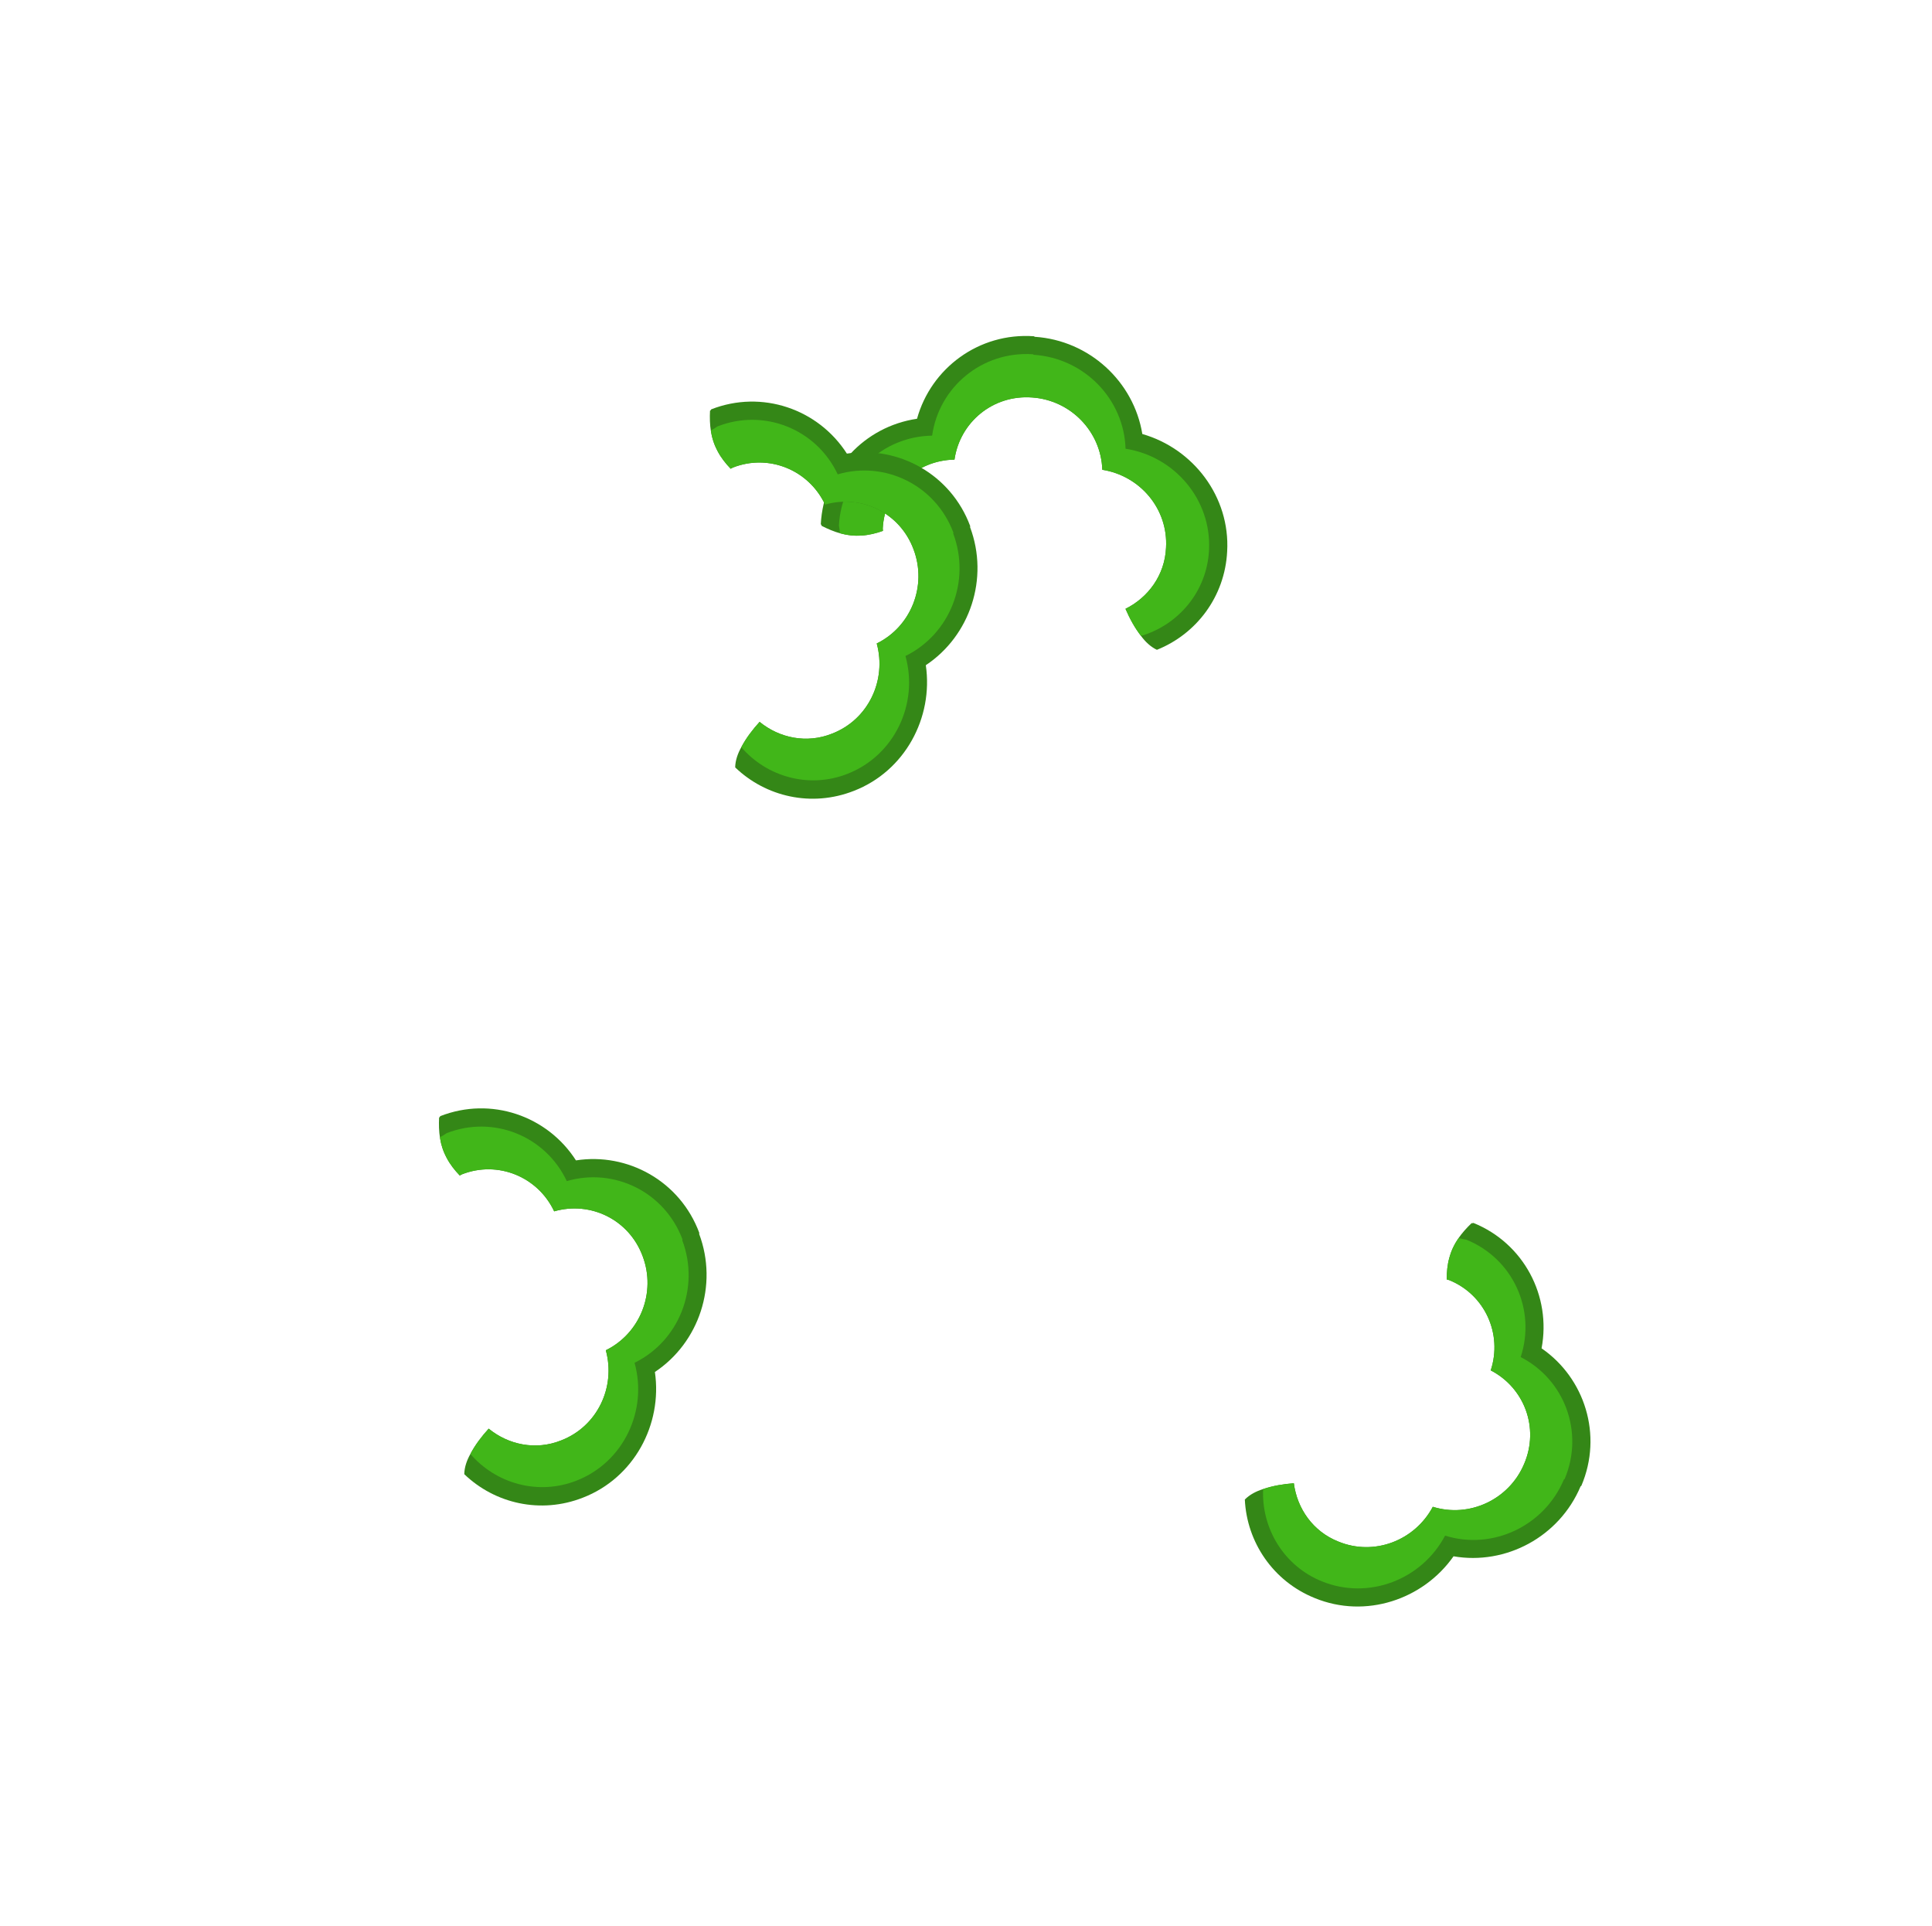 <svg width="301" height="300" viewBox="0 0 301 300" fill="none" xmlns="http://www.w3.org/2000/svg">
<path d="M127.989 81.908C129.93 82.904 131.972 83.602 134.214 83.429C135.368 83.364 136.475 83.086 137.559 82.702C137.536 82.596 137.554 82.426 137.531 82.32C137.837 76.33 142.72 71.693 148.705 71.6C149.549 65.779 154.672 61.481 160.773 61.919C166.808 62.315 171.551 67.236 171.736 73.183C177.609 74.11 182.014 79.265 181.665 85.319C181.48 89.568 178.908 93.076 175.346 94.844C176.013 96.372 176.763 97.773 177.768 99.067C178.403 99.937 179.25 100.765 180.241 101.23C186.379 98.78 190.836 92.954 191.189 85.901C191.667 77.383 185.92 69.893 177.971 67.61C176.638 59.455 169.732 53.028 161.214 52.466C161.214 52.466 161.214 52.466 161.149 52.424C161.149 52.424 161.149 52.424 161.084 52.382C152.501 51.777 145.047 57.373 142.869 65.235C134.68 66.436 128.314 73.199 127.878 81.653C127.966 81.802 128.031 81.844 127.989 81.908Z" fill="#348717"/>
<path d="M130.851 83.051C131.926 83.39 133.061 83.494 134.214 83.429C135.368 83.364 136.475 83.086 137.559 82.702C137.536 82.596 137.554 82.426 137.531 82.32C137.837 76.33 142.72 71.693 148.705 71.6C149.549 65.779 154.672 61.481 160.773 61.919C166.808 62.315 171.551 67.236 171.736 73.183C177.609 74.11 182.014 79.265 181.665 85.32C181.48 89.568 178.908 93.076 175.346 94.844C176.013 96.372 176.763 97.773 177.768 99.067C183.619 97.339 188.043 92.129 188.363 85.693C188.767 77.855 183.01 71.086 175.358 69.907C175.123 62.197 168.945 55.791 161.047 55.27C161.047 55.27 161.047 55.27 160.982 55.228C160.982 55.228 160.982 55.228 160.917 55.186C153.019 54.665 146.293 60.282 145.222 67.866C137.463 67.983 131.107 74.024 130.703 81.862C130.796 82.287 130.824 82.669 130.851 83.051Z" fill="#41B619"/>
<path d="M110.618 63.975C110.511 66.153 110.716 68.302 111.797 70.274C112.332 71.298 113.041 72.192 113.837 73.022C113.925 72.957 114.087 72.904 114.174 72.839C119.759 70.65 125.996 73.189 128.546 78.604C134.198 76.974 140.225 79.872 142.339 85.611C144.465 91.274 141.935 97.623 136.592 100.241C138.167 105.975 135.284 112.112 129.625 114.289C125.677 115.87 121.421 114.973 118.343 112.455C117.225 113.692 116.257 114.953 115.492 116.402C114.961 117.339 114.556 118.452 114.54 119.547C119.302 124.13 126.447 125.791 133.018 123.207C140.977 120.133 145.434 111.81 144.239 103.627C151.121 99.052 154.131 90.112 151.134 82.119C151.134 82.119 151.134 82.119 151.146 82.043C151.146 82.043 151.146 82.043 151.158 81.966C148.172 73.896 140.002 69.41 131.941 70.664C127.473 63.697 118.688 60.683 110.805 63.768C110.706 63.91 110.694 63.986 110.618 63.975Z" fill="#348717"/>
<path d="M110.756 67.054C110.891 68.172 111.263 69.25 111.797 70.274C112.332 71.298 113.041 72.192 113.837 73.022C113.925 72.957 114.087 72.904 114.174 72.839C119.759 70.65 125.996 73.189 128.546 78.604C134.198 76.975 140.225 79.873 142.339 85.612C144.465 91.274 141.935 97.623 136.592 100.241C138.167 105.975 135.284 112.112 129.625 114.289C125.677 115.87 121.421 114.973 118.343 112.455C117.225 113.693 116.257 114.953 115.492 116.402C119.477 121.021 126.047 122.906 132.044 120.546C139.353 117.685 143.148 109.651 141.069 102.193C147.998 98.802 151.29 90.533 148.51 83.122C148.51 83.122 148.51 83.122 148.522 83.046C148.522 83.046 148.522 83.046 148.534 82.969C145.754 75.558 137.865 71.743 130.513 73.892C127.21 66.87 119.087 63.568 111.779 66.429C111.43 66.688 111.093 66.871 110.756 67.054Z" fill="#41B619"/>
<path d="M68.411 174.078C68.303 176.256 68.508 178.405 69.59 180.377C70.124 181.401 70.833 182.295 71.63 183.125C71.717 183.06 71.879 183.007 71.966 182.942C77.551 180.754 83.788 183.292 86.338 188.707C91.99 187.078 98.017 189.976 100.131 195.715C102.257 201.377 99.727 207.726 94.384 210.345C95.96 216.078 93.076 222.216 87.417 224.393C83.469 225.974 79.213 225.076 76.135 222.558C75.017 223.796 74.049 225.056 73.284 226.505C72.753 227.442 72.348 228.555 72.332 229.65C77.094 234.233 84.239 235.894 90.81 233.31C98.769 230.236 103.226 221.913 102.032 213.73C108.913 209.156 111.923 200.216 108.926 192.222C108.926 192.222 108.926 192.222 108.938 192.146C108.938 192.146 108.938 192.146 108.95 192.069C105.964 183.999 97.794 179.513 89.733 180.768C85.265 173.8 76.48 170.786 68.597 173.872C68.498 174.013 68.486 174.09 68.411 174.078Z" fill="#348717"/>
<path d="M68.548 177.157C68.683 178.276 69.055 179.353 69.59 180.377C70.124 181.401 70.833 182.296 71.63 183.125C71.717 183.06 71.879 183.007 71.966 182.942C77.551 180.754 83.788 183.292 86.338 188.707C91.99 187.078 98.017 189.976 100.131 195.715C102.257 201.377 99.727 207.726 94.384 210.345C95.96 216.078 93.076 222.216 87.417 224.393C83.469 225.974 79.213 225.076 76.135 222.559C75.017 223.796 74.049 225.057 73.284 226.506C77.269 231.124 83.839 233.009 89.836 230.65C97.145 227.788 100.94 219.754 98.862 212.296C105.79 208.905 109.082 200.636 106.302 193.225C106.302 193.225 106.302 193.225 106.314 193.149C106.314 193.149 106.314 193.149 106.326 193.072C103.546 185.662 95.657 181.846 88.305 183.995C85.002 176.974 76.879 173.671 69.571 176.532C69.222 176.792 68.885 176.974 68.548 177.157Z" fill="#41B619"/>
<path d="M229.279 190.534C227.704 192.043 226.377 193.745 225.807 195.92C225.492 197.032 225.393 198.169 225.401 199.319C225.509 199.331 225.664 199.405 225.772 199.417C231.333 201.665 234.119 207.795 232.251 213.481C237.477 216.181 239.864 222.428 237.456 228.05C235.11 233.625 228.909 236.499 223.228 234.73C220.432 239.978 214.12 242.456 208.513 240.148C204.558 238.584 202.083 235.007 201.577 231.063C199.914 231.193 198.345 231.445 196.793 231.971C195.764 232.287 194.705 232.817 193.941 233.602C194.251 240.204 198.3 246.32 204.85 248.958C212.744 252.194 221.702 249.21 226.457 242.444C234.6 243.85 242.93 239.424 246.246 231.557C246.246 231.557 246.246 231.557 246.307 231.509C246.307 231.509 246.307 231.509 246.368 231.462C249.745 223.548 246.892 214.674 240.173 210.046C241.715 201.914 237.404 193.688 229.557 190.512C229.387 190.547 229.326 190.594 229.279 190.534Z" fill="#348717"/>
<path d="M227.264 192.866C226.593 193.771 226.123 194.809 225.807 195.92C225.492 197.032 225.393 198.169 225.401 199.319C225.509 199.331 225.664 199.404 225.771 199.417C231.333 201.665 234.119 207.795 232.251 213.481C237.477 216.181 239.864 222.428 237.456 228.05C235.11 233.625 228.909 236.499 223.228 234.73C220.432 239.978 214.12 242.455 208.513 240.148C204.558 238.584 202.083 235.007 201.577 231.063C199.914 231.193 198.345 231.445 196.793 231.971C196.515 238.066 199.993 243.95 205.971 246.356C213.247 249.299 221.524 246.071 225.14 239.224C232.503 241.522 240.577 237.776 243.65 230.482C243.65 230.482 243.65 230.482 243.711 230.435C243.711 230.435 243.711 230.435 243.773 230.388C246.846 223.094 243.736 214.901 236.918 211.41C239.344 204.039 235.712 196.058 228.436 193.114C228.004 193.063 227.634 192.964 227.264 192.866Z" fill="#41B619"/>
</svg>
